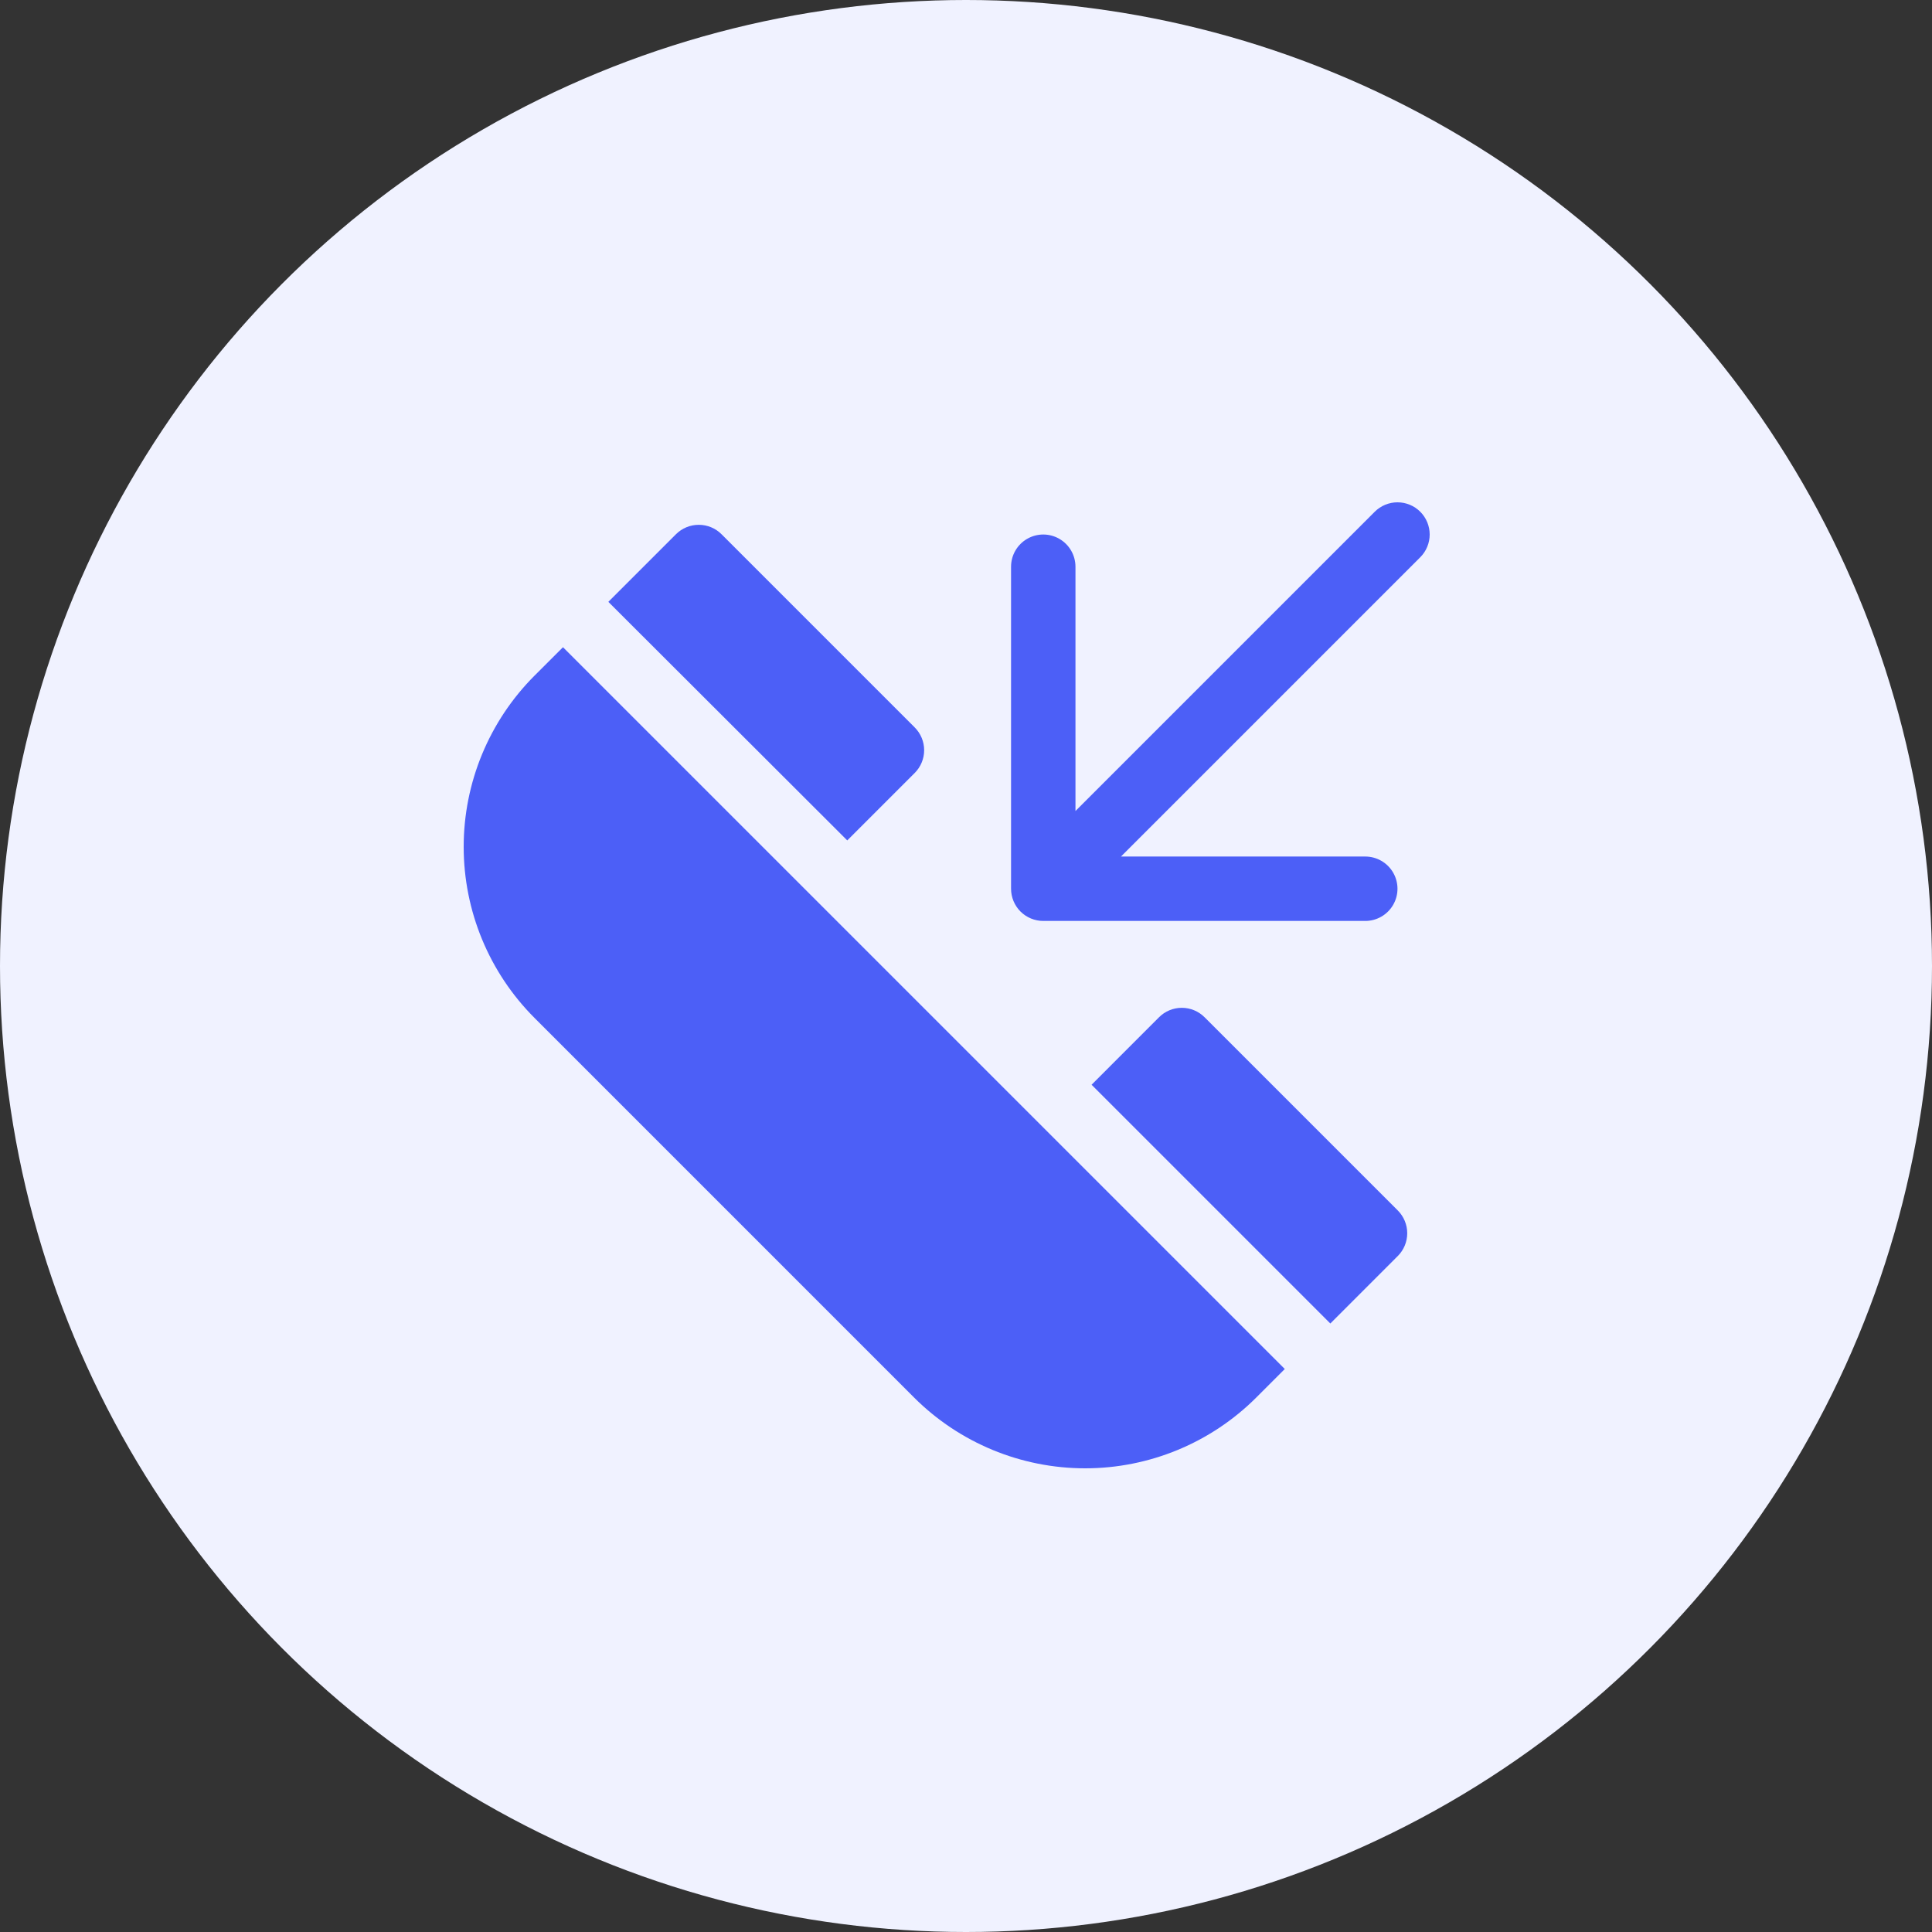 <svg width="50" height="50" viewBox="0 0 50 50" fill="none" xmlns="http://www.w3.org/2000/svg">
<rect x="0" y="0" width="50" height="50" fill="#333333" stroke="none"/>
<circle cx="25" cy="25" r="25" fill="#F0F2FF"/>
<path d="M36.756 13.244C36.6 13.088 36.388 13 36.167 13C35.946 13 35.734 13.088 35.578 13.244L27.833 20.989V14.667C27.833 14.369 27.674 14.094 27.416 13.945C27.158 13.796 26.841 13.796 26.583 13.945C26.325 14.094 26.166 14.369 26.166 14.667V23C26.166 23.221 26.254 23.433 26.41 23.59C26.567 23.746 26.779 23.834 27 23.834H35.333C35.631 23.834 35.906 23.675 36.055 23.417C36.204 23.159 36.204 22.842 36.055 22.584C35.906 22.326 35.631 22.167 35.333 22.167H29.011L36.756 14.422C36.912 14.266 37 14.054 37 13.833C37 13.612 36.912 13.4 36.756 13.244L36.756 13.244Z" fill="#4C5FF7"/>
<path d="M23.673 20.004C23.829 19.848 23.917 19.636 23.917 19.415C23.917 19.194 23.829 18.982 23.673 18.826L18.673 13.826H18.673C18.517 13.669 18.305 13.582 18.084 13.582C17.863 13.582 17.651 13.669 17.494 13.826L15.744 15.576L21.927 21.75L23.673 20.004Z" fill="#4C5FF7"/>
<path d="M13.832 17.487C12.659 18.663 12 20.255 12 21.915C12 23.576 12.659 25.168 13.832 26.343L23.656 36.168C24.831 37.341 26.424 38 28.084 38C29.744 38 31.337 37.341 32.512 36.168L33.25 35.43L14.57 16.75L13.832 17.487Z" fill="#4C5FF7"/>
<path d="M31.174 26.326C31.018 26.17 30.806 26.082 30.585 26.082C30.364 26.082 30.152 26.17 29.996 26.326L28.25 28.073L34.429 34.252L36.175 32.505V32.506C36.331 32.349 36.419 32.137 36.419 31.916C36.419 31.695 36.331 31.483 36.175 31.327L31.174 26.326Z" fill="#4C5FF7"/>
</svg>
